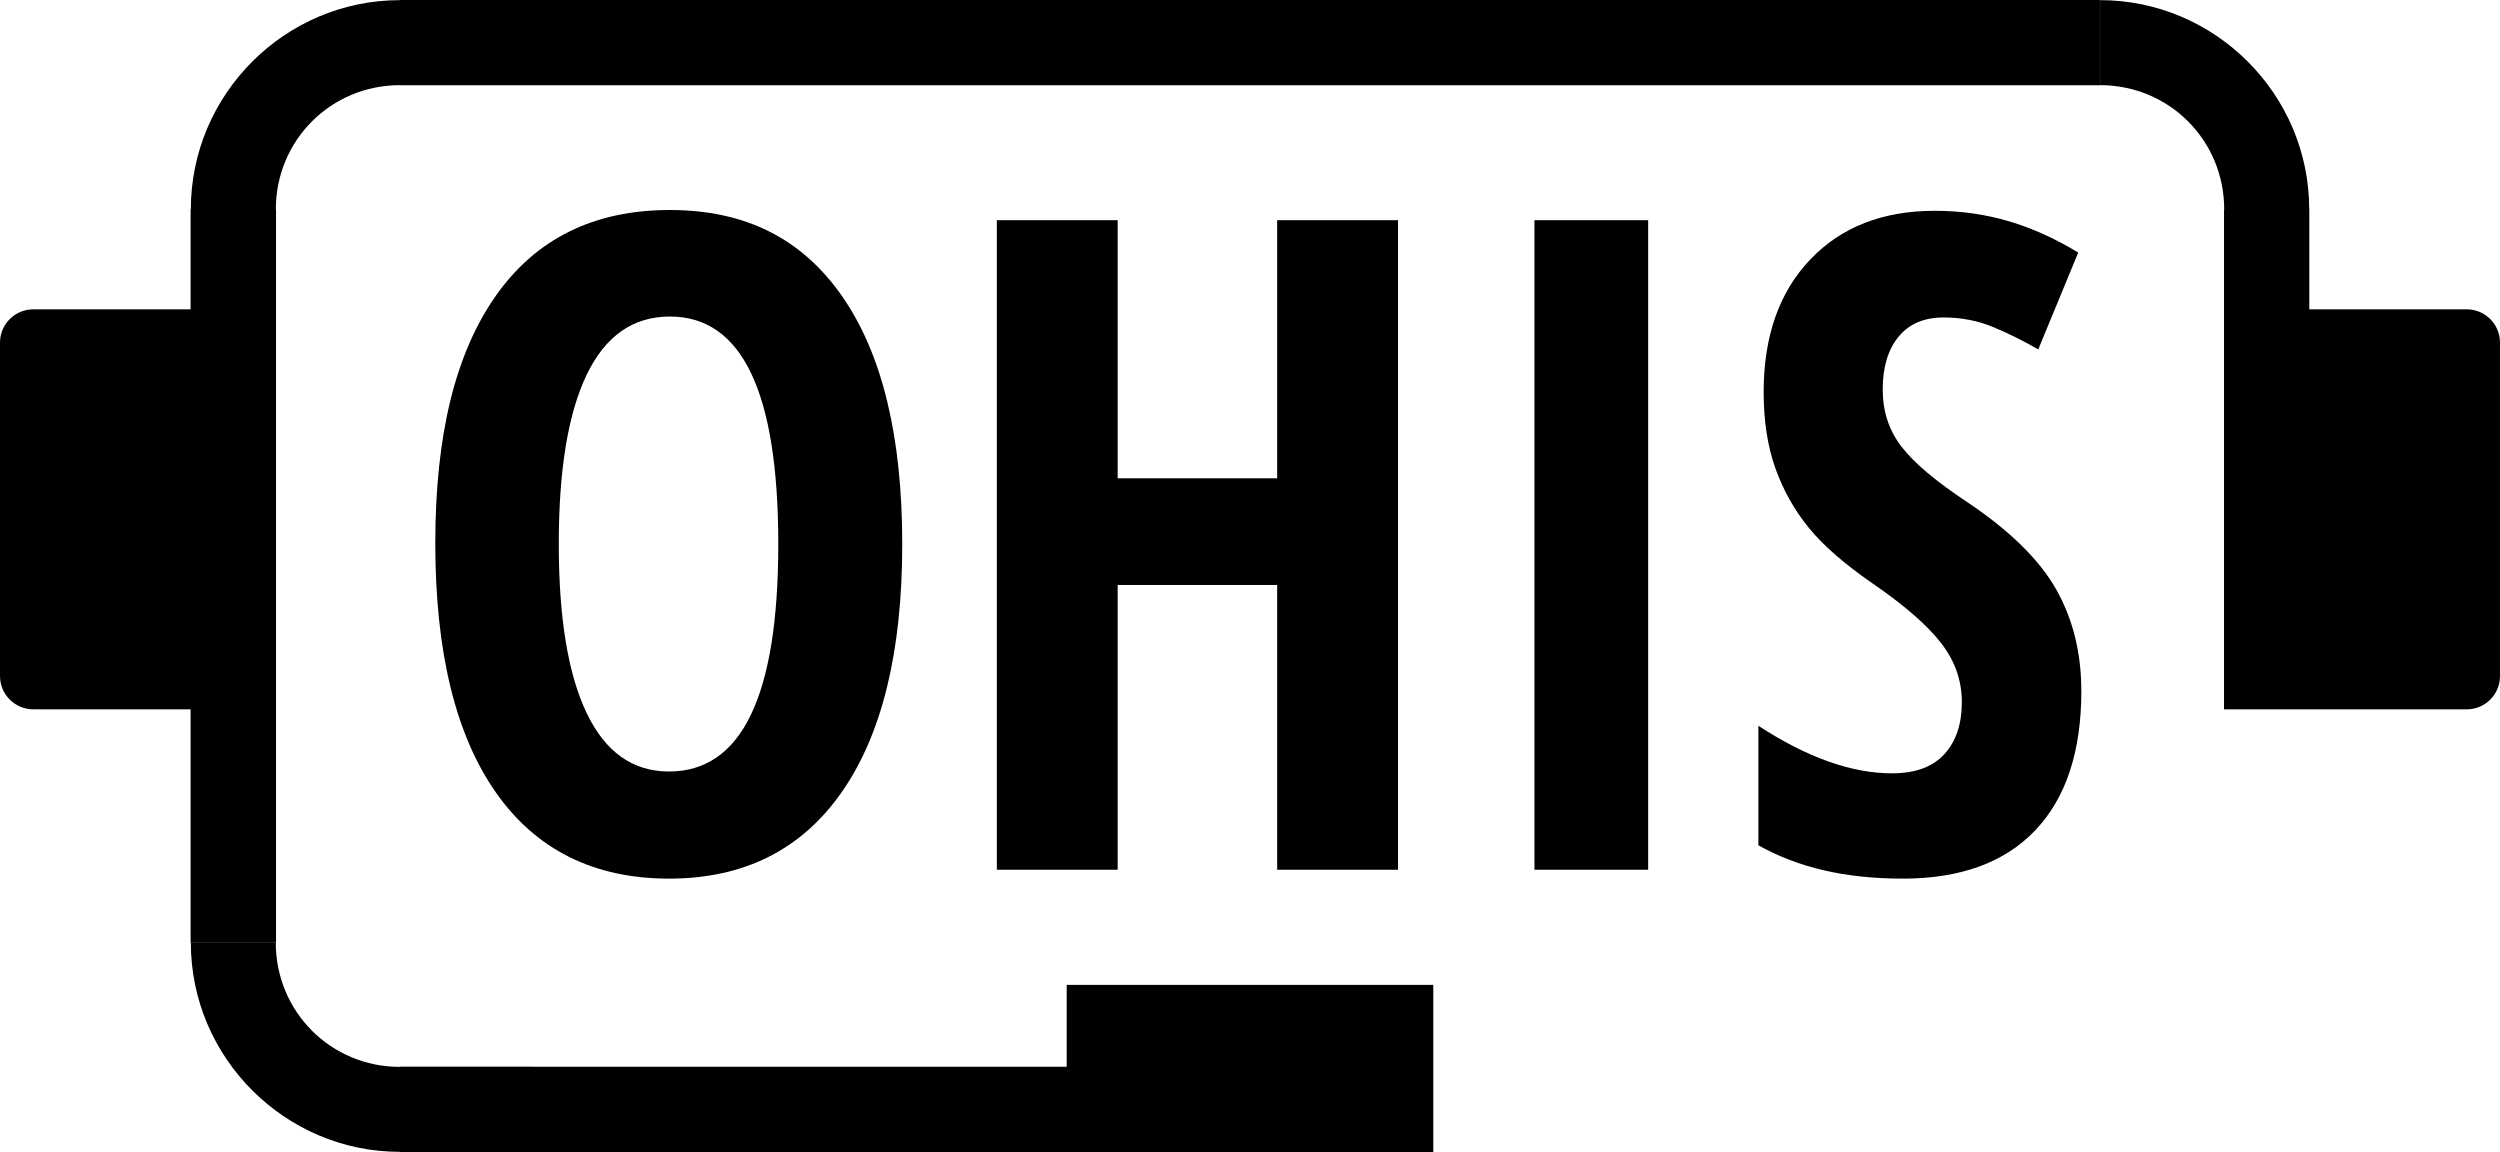 <?xml version="1.0" encoding="utf-8"?>
<svg xmlns="http://www.w3.org/2000/svg" id="svg5" viewBox="0 0 534.64 246.36">
	<path d="M192.95,116.35c0,23-4.31,40.67-12.92,53.02-8.61,12.35-20.93,18.53-36.96,18.53s-28.44-6.16-37.06-18.48c-8.61-12.32-12.92-30.07-12.92-53.25s4.31-40.62,12.92-52.88c8.61-12.26,21.03-18.38,37.24-18.38s28.31,6.16,36.87,18.48c8.55,12.32,12.83,29.98,12.83,52.97ZM119.5,116.35c0,15.84,2,27.9,5.99,36.2,3.99,8.3,9.85,12.44,17.58,12.44,15.58,0,23.37-16.21,23.37-48.65s-7.73-48.65-23.18-48.65c-7.85,0-13.78,4.13-17.77,12.4-3.99,8.27-5.99,20.35-5.99,36.25Z"/>
	<path d="M298.98,186h-25.85v-60.9h-34.11v60.9h-25.84V47.09h25.84v55.2h34.11v-55.2h25.85v138.91Z"/>
	<path d="M328.15,186V47.09h24.32v138.91h-24.32Z"/>
	<path d="M445.11,147.71c0,12.99-3.28,22.93-9.83,29.83-6.56,6.91-16.01,10.36-28.36,10.36s-22.39-2.37-30.88-7.13v-25.56c10.39,6.78,19.92,10.17,28.6,10.17,4.94,0,8.66-1.36,11.16-4.09,2.5-2.72,3.75-6.43,3.75-11.12s-1.49-8.85-4.47-12.69c-2.98-3.83-7.88-8.09-14.72-12.78-5.95-4.12-10.47-8.06-13.54-11.83-3.07-3.77-5.45-8-7.13-12.69-1.68-4.69-2.52-10.13-2.52-16.34,0-11.91,3.31-21.35,9.93-28.31,6.62-6.97,15.5-10.45,26.65-10.45s20.87,2.98,30.69,8.93l-8.55,20.72c-3.04-1.77-6.23-3.36-9.55-4.75-3.33-1.39-6.89-2.09-10.69-2.09-4.18,0-7.4,1.38-9.65,4.14-2.25,2.75-3.37,6.51-3.37,11.26s1.35,8.77,4.04,12.26c2.69,3.49,7.4,7.44,14.11,11.88,9.06,6.08,15.37,12.29,18.95,18.62,3.58,6.34,5.37,13.56,5.37,21.66Z"/>
	<path d="M85.53,0v6.1V.03c-24.6,0-44.71,20.13-44.72,44.73h18.18c0-14.76,11.77-26.54,26.54-26.55v.03h363.56V0H85.53ZM449.11.03v18.18c14.77,0,26.54,11.78,26.55,26.55h18.18c0-24.59-20.13-44.73-44.72-44.73h0ZM40.81,201.6c0,24.59,20.13,44.73,44.72,44.73v.03h220.99v-35.74h-78.4v17.5H85.53v.04c-14.77,0-26.54-11.78-26.55-26.55h-18.18ZM475.62,44.77v106.93h51.9c3.94,0,7.13-3.2,7.12-7.13v-71.3c0-3.93-3.19-7.12-7.12-7.12h-33.66v-21.38h-18.24ZM40.76,44.77v21.38H7.13c-3.94,0-7.13,3.19-7.13,7.12v71.28c-.01,3.94,3.17,7.14,7.11,7.15h33.65v49.88h18.27V44.77h-18.27Z"/>
</svg>
